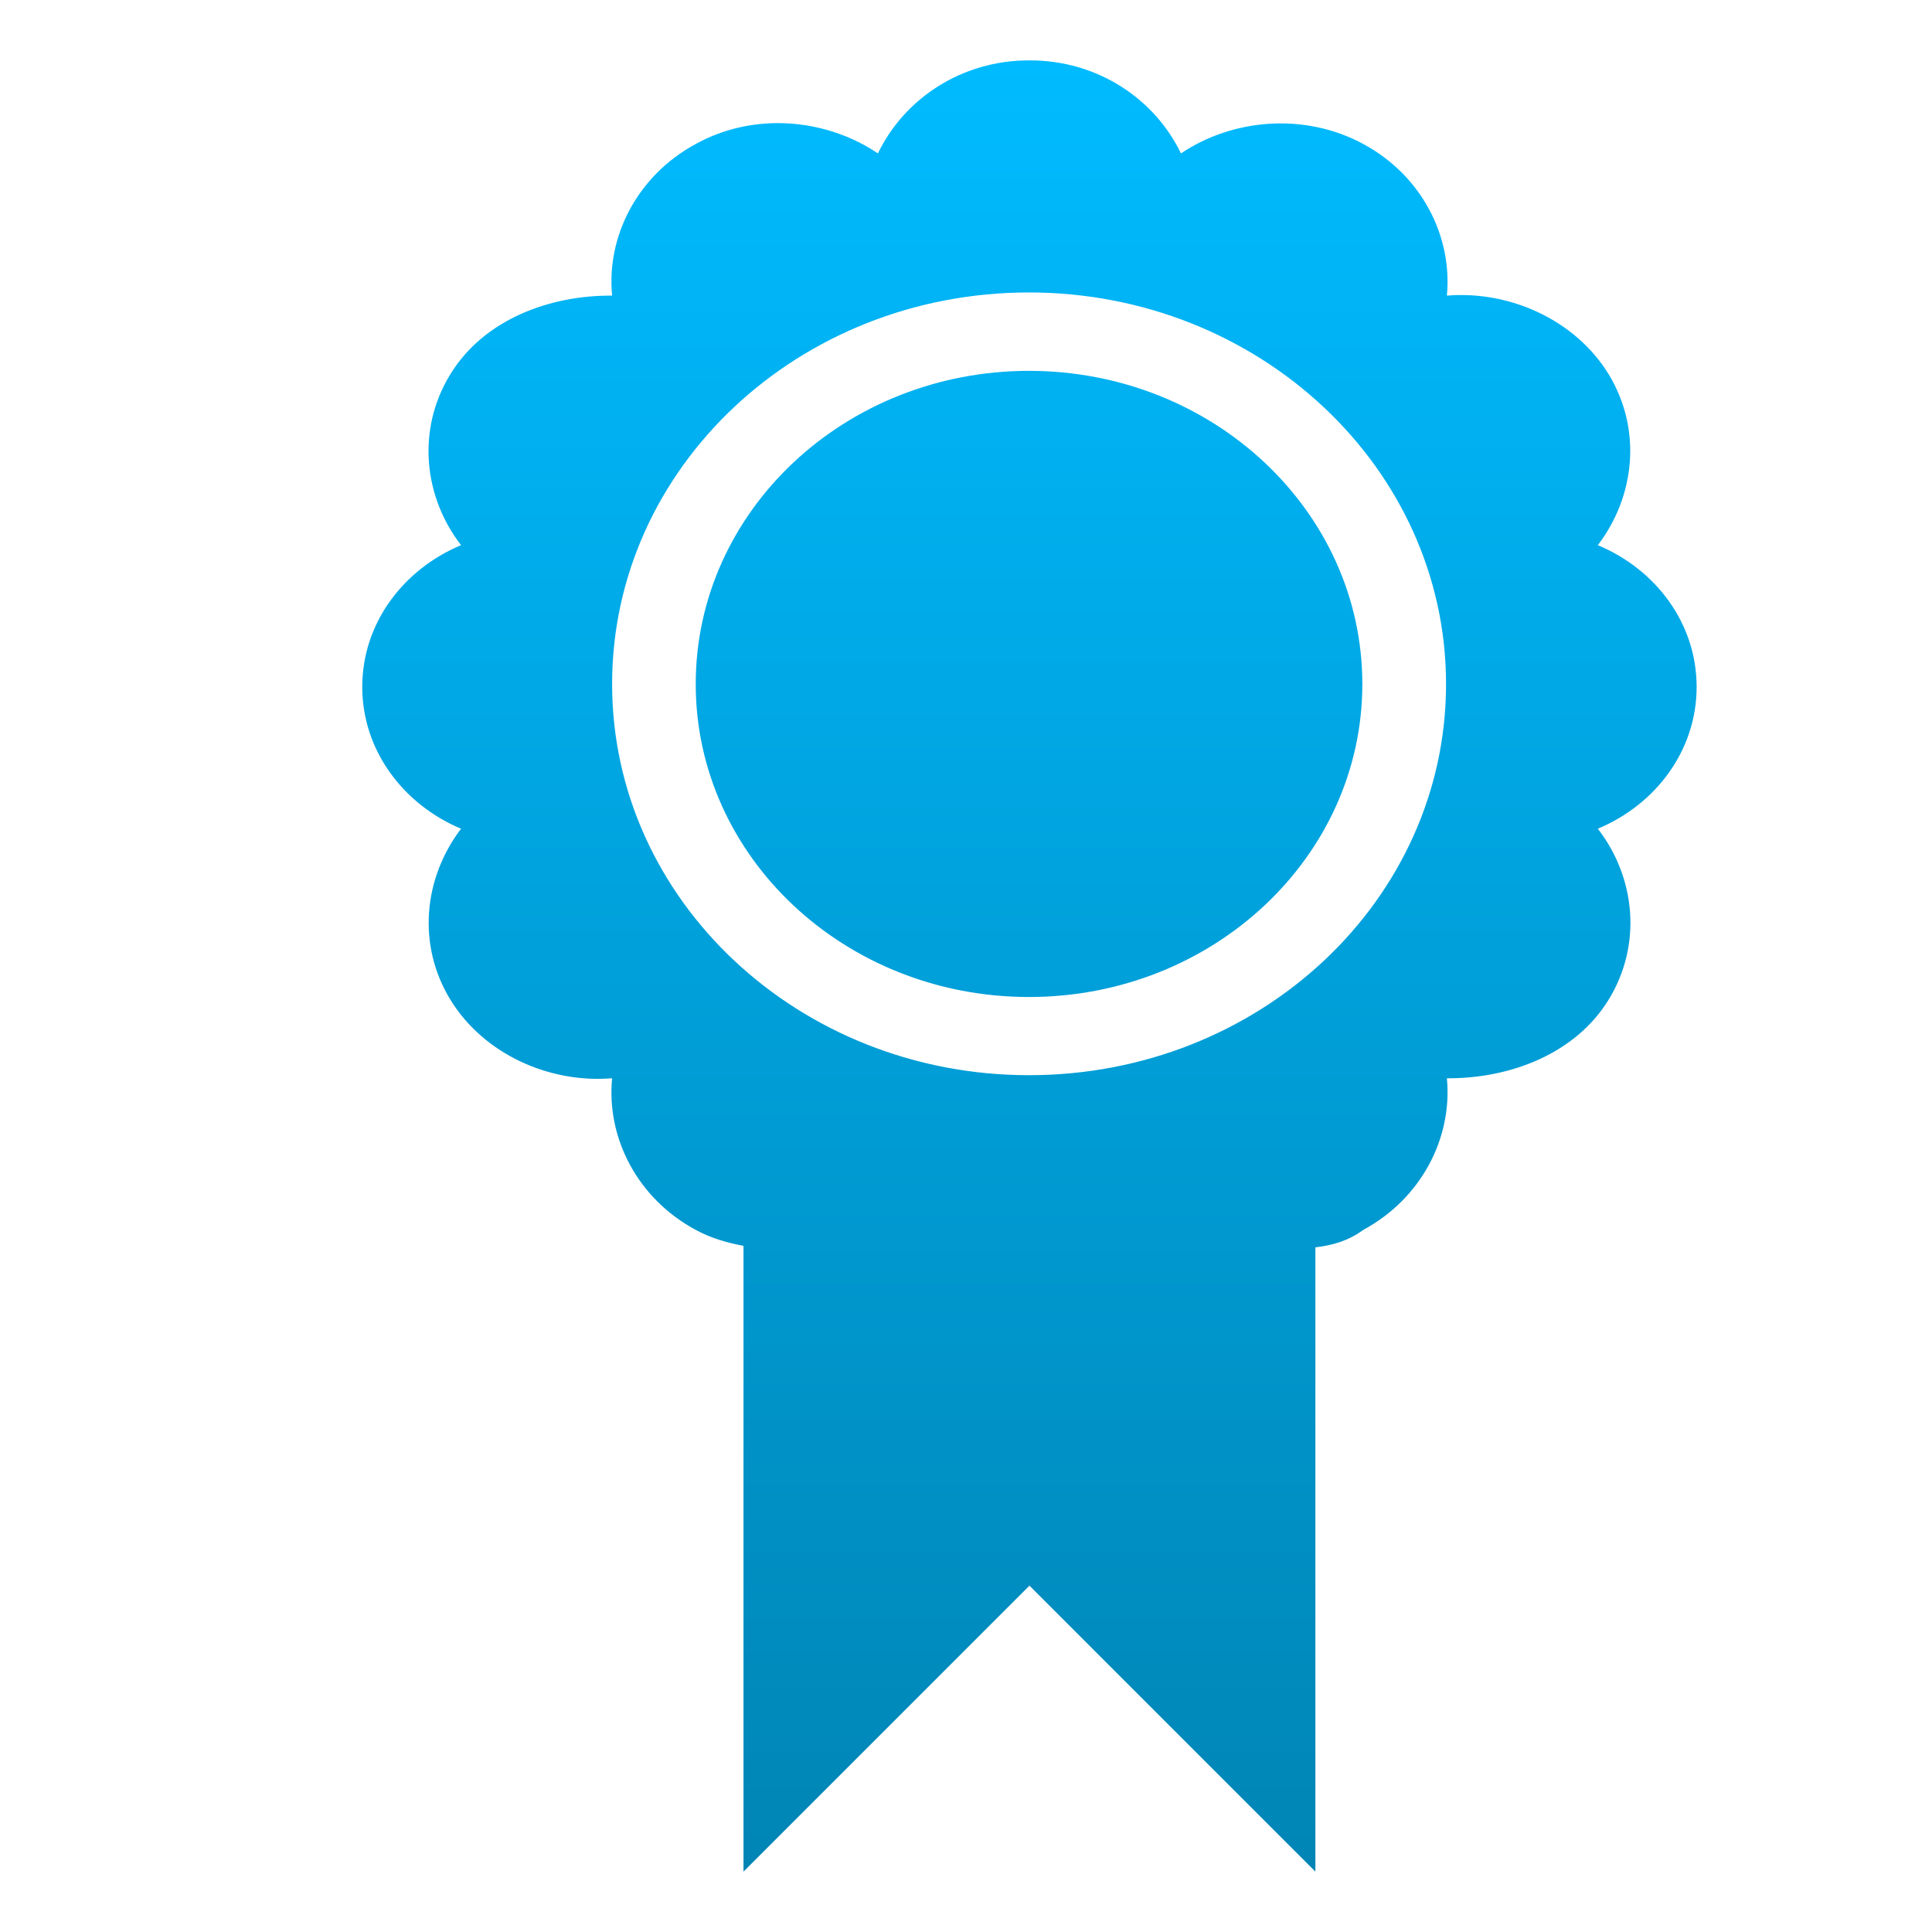 <svg xmlns="http://www.w3.org/2000/svg" xmlns:xlink="http://www.w3.org/1999/xlink" width="64" height="64" viewBox="0 0 64 64" version="1.1">
<defs>
<linearGradient id="linear0" gradientUnits="userSpaceOnUse" x1="0" y1="0" x2="0" y2="1" gradientTransform="matrix(44.203,0,0,60,12,2)">
<stop offset="0" style="stop-color:#00bbff;stop-opacity:1;"/>
<stop offset="1" style="stop-color:#0085b5;stop-opacity:1;"/>
</linearGradient>
</defs>
<g id="surface1">
<path style=" stroke:none;fill-rule:nonzero;fill:url(#linear0);" d="M 34.086 2 C 31.836 2 29.949 3.281 29.082 5.082 C 27.371 3.926 24.98 3.699 23.047 4.77 C 21.105 5.82 20.086 7.836 20.277 9.793 C 18.199 9.777 16.027 10.59 14.922 12.391 C 13.797 14.215 14.027 16.449 15.273 18.059 C 13.355 18.863 12 20.648 12 22.754 C 12 24.855 13.355 26.648 15.273 27.453 C 14.043 29.066 13.797 31.281 14.922 33.121 C 16.027 34.922 18.199 35.891 20.277 35.719 C 20.086 37.684 21.105 39.695 23.047 40.742 C 23.551 41.016 24.086 41.168 24.629 41.27 L 24.629 62 L 34.102 52.527 L 43.574 62 L 43.574 41.32 C 44.125 41.254 44.656 41.113 45.16 40.742 C 47.102 39.691 48.117 37.676 47.93 35.719 C 50.004 35.734 52.176 34.922 53.285 33.121 C 54.406 31.297 54.18 29.066 52.93 27.453 C 54.852 26.648 56.203 24.859 56.203 22.754 C 56.203 20.648 54.852 18.863 52.93 18.059 C 54.16 16.449 54.406 14.23 53.285 12.391 C 52.176 10.59 50.004 9.621 47.93 9.793 C 48.117 7.832 47.102 5.816 45.16 4.77 C 43.219 3.719 40.832 3.93 39.121 5.082 C 38.254 3.281 36.367 2 34.117 2 L 34.078 2 Z M 34.086 9.688 C 41.699 9.688 47.902 15.496 47.902 22.66 C 47.902 29.824 41.719 35.617 34.086 35.617 C 26.469 35.617 20.277 29.82 20.277 22.66 C 20.277 15.492 26.453 9.688 34.086 9.688 Z M 34.086 12.285 C 27.992 12.285 23.047 16.93 23.047 22.66 C 23.047 28.387 27.992 33.027 34.086 33.027 C 40.18 33.027 45.129 28.387 45.129 22.66 C 45.129 16.93 40.18 12.285 34.086 12.285 Z M 34.086 12.285 "/>
</g>
</svg>

